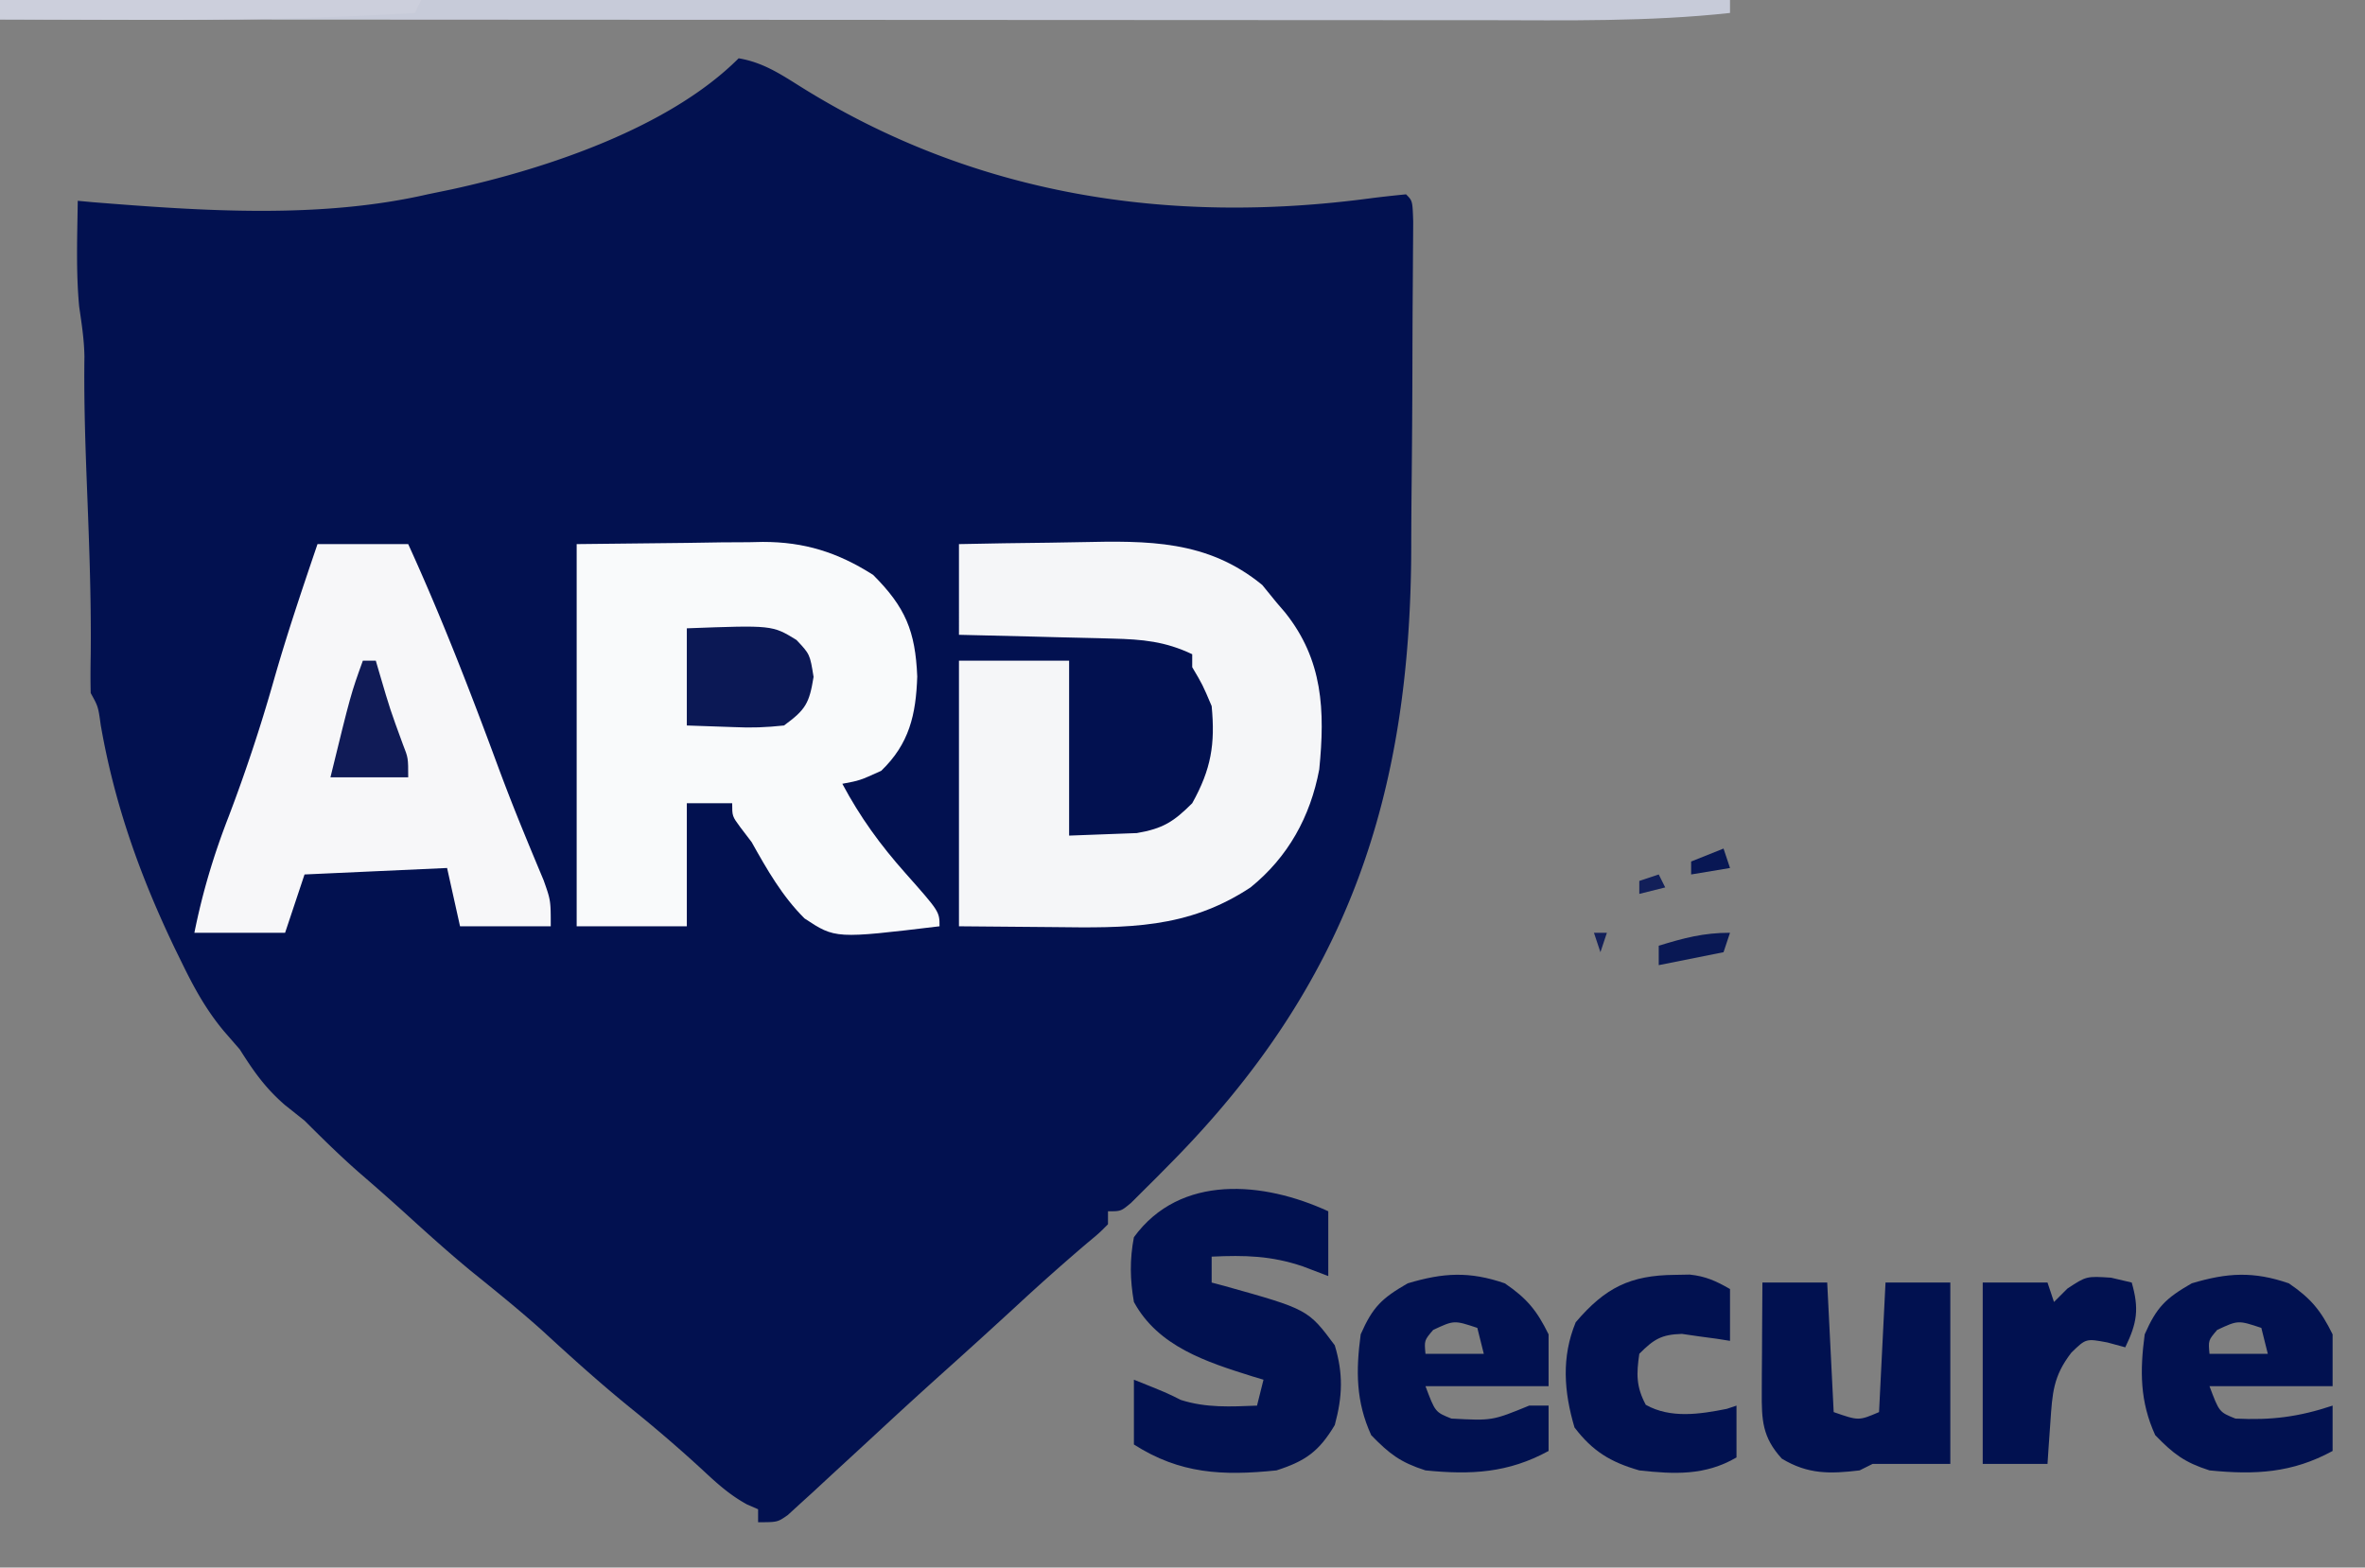 <svg xmlns="http://www.w3.org/2000/svg" width="365" height="242"><rect width="100%" height="100%" fill="#808080" stroke="none"/><path fill="#021150" d="M114 9c3.616.61 6.247 2.295 9.329 4.238 26.896 16.894 56.938 21.522 88.097 17.386 1.854-.243 3.714-.438 5.574-.624 1 1 1 1 1.104 4.186a665 665 0 0 1-.03 4.478l-.014 2.52q-.016 2.832-.039 5.663c-.022 3.366-.031 6.732-.038 10.097q-.024 8.694-.115 17.387c-.034 3.355-.06 6.71-.064 10.066-.063 38.535-9.863 67.629-37.241 95.29l-2.155 2.183-2.03 2.017-1.825 1.819C173 187 173 187 171 187v2c-1.328 1.34-1.328 1.34-3.25 2.938a349 349 0 0 0-10.625 9.437 1114 1114 0 0 1-11.062 10.063 840 840 0 0 0-9.986 9.11 2811 2811 0 0 1-6.597 6.088 1520 1520 0 0 0-3.98 3.684l-2.125 1.93-1.79 1.64C120 235 120 235 117 235v-2l-1.715-.746c-2.677-1.47-4.615-3.232-6.847-5.316a221 221 0 0 0-10.876-9.375c-4.772-3.86-9.293-7.935-13.808-12.09-3.583-3.217-7.314-6.226-11.059-9.25-3.546-2.925-6.946-5.995-10.343-9.09a379 379 0 0 0-6.664-5.883c-3.027-2.633-5.851-5.413-8.688-8.25l-3.062-2.437c-3.034-2.647-4.796-5.177-6.938-8.563l-2.375-2.73c-2.774-3.296-4.687-6.782-6.562-10.645l-1.03-2.103c-5.396-11.235-9.355-22.318-11.49-34.608-.39-2.838-.39-2.838-1.543-4.914-.05-1.937-.036-3.875 0-5.812.105-9.26-.288-18.504-.645-27.756-.23-6.131-.407-12.241-.324-18.377-.04-2.6-.431-5.126-.808-7.696C11.71 41.932 11.93 36.446 12 31l2.367.219C31.295 32.576 49.344 33.82 66 30l3.762-.777C84.27 26.059 103.248 19.753 114 9"/><path fill="#F9FAFB" d="m89 84 17-.187 5.316-.083q2.124-.014 4.246-.023l2.167-.046c6.414-.004 11.55 1.607 17.021 5.089 5 5 6.52 8.682 6.813 15.688-.198 5.899-1.223 10.38-5.563 14.562-3.312 1.5-3.312 1.5-6 2 2.763 5.177 5.86 9.437 9.75 13.813C145 140.737 145 140.737 145 143c-16.078 1.931-16.078 1.931-20.833-1.211-3.467-3.45-5.79-7.548-8.167-11.789l-1.75-2.297C113 126 113 126 113 124h-7v19H89z"/><path fill="#F5F6F8" d="M148 84q6.988-.149 13.977-.22 2.371-.03 4.742-.082c10.427-.224 19.624-.35 28.094 6.615L197 93l1.336 1.559c5.852 7.323 6.174 15.12 5.27 24.218-1.372 7.303-4.803 13.526-10.606 18.223-9.758 6.444-19.077 6.264-30.5 6.125L148 143v-41h17v27l6.688-.25 3.761-.14c4.031-.692 5.687-1.746 8.551-4.61 2.933-5.26 3.559-9.131 3-15-1.4-3.301-1.4-3.301-3-6v-2c-4.166-1.984-7.678-2.3-12.27-2.414l-2.063-.059c-2.16-.06-4.32-.106-6.48-.152l-4.412-.117c-3.591-.097-7.183-.177-10.775-.258z"/><path fill="#F7F7F9" d="M49 84h14c5.077 11.13 9.495 22.52 13.736 33.991a320 320 0 0 0 3.975 10.212l.844 2.059c.775 1.879 1.559 3.754 2.343 5.629C85 139 85 139 85 143H71l-2-9-22 1-3 9H30c1.265-6.281 2.992-12.038 5.313-18a255 255 0 0 0 6.902-20.828C44.247 98.032 46.612 91.03 49 84"/><path fill="#011150" d="M205 187v10l-3.937-1.5c-4.87-1.647-8.95-1.743-14.063-1.5v4l1.941.516c12.93 3.622 12.93 3.622 17.059 9.172 1.326 4.39 1.198 7.896 0 12.312-2.436 4.088-4.539 5.567-9 7-8.326.856-14.893.548-22-4v-10c5 2 5 2 7.25 3.125 3.92 1.247 7.67 1.035 11.75.875l1-4-1.723-.516c-7.074-2.22-14.537-4.603-18.277-11.484-.604-3.455-.658-6.55 0-10 7.152-9.809 20.028-8.603 30-4M353.25 198.125c3.394 2.314 4.938 4.18 6.75 7.875v8h-19c1.5 4 1.5 4 4 5 5.531.281 9.758-.253 15-2v7c-6.244 3.406-11.96 3.705-19 3-3.888-1.25-5.546-2.534-8.375-5.437-2.376-5.208-2.374-9.931-1.625-15.563 1.86-4.239 3.26-5.573 7.25-7.875 5.439-1.632 9.507-1.901 15 0m-11.062 7.188c-1.38 1.616-1.38 1.616-1.188 3.687h9l-1-4c-3.586-1.192-3.586-1.192-6.812.313M232.25 198.125c3.394 2.314 4.938 4.18 6.75 7.875v8h-19c1.5 4 1.5 4 4 5 6.297.337 6.297.337 12-2h3v7c-6.244 3.406-11.96 3.705-19 3-3.888-1.25-5.546-2.534-8.375-5.437-2.376-5.208-2.374-9.931-1.625-15.563 1.86-4.239 3.26-5.573 7.25-7.875 5.439-1.632 9.507-1.901 15 0m-11.062 7.188c-1.38 1.616-1.38 1.616-1.188 3.687h9l-1-4c-3.586-1.192-3.586-1.192-6.812.313M272 198h10l1 20c3.86 1.345 3.86 1.345 7 0l1-20h10v28h-12l-2 1c-4.599.551-7.978.618-12-1.812-3.03-3.314-3.123-5.981-3.098-10.293l.01-2.979.026-3.103.013-3.14q.02-3.836.049-7.673"/><path fill="#C7CBD9" d="M0 0h267v2c-12.568 1.369-25.168 1.134-37.792 1.114h-7.513q-8.055 0-16.11-.008-11.644-.011-23.29-.012-18.897-.004-37.796-.019-18.346-.014-36.693-.02h-2.288L94.149 3.05Q47.075 3.034 0 3z"/><path fill="#011150" d="m258.5 196.813 2.281-.043c2.468.256 4.083 1.002 6.219 2.23v8l-2.047-.324-2.703-.363-2.672-.387c-3.185.091-4.351.837-6.578 3.074-.455 3.122-.497 5.068 1 7.875 3.816 2.146 8.344 1.456 12.5.625l1.5-.5v8c-4.822 2.817-9.562 2.6-15 2-4.43-1.274-7.2-2.95-10-6.625-1.635-5.517-2.037-10.865.188-16.25 4.56-5.346 8.405-7.253 15.312-7.312M325.813 197.25 329 198c1.158 4.054.837 6.218-1 10l-2.75-.75c-3.31-.623-3.31-.623-5.562 1.563-2.82 3.653-2.936 6.23-3.25 10.812l-.254 3.602L316 226h-10v-28h10l1 3 2.063-2.062C322 197 322 197 325.813 197.25"/><path fill="#0B1855" d="M106 97c13.198-.493 13.198-.493 16.922 1.797C125 101 125 101 125.562 104.5c-.66 4.112-1.246 5.067-4.562 7.5-2.768.294-5.014.383-7.75.25L106 112z"/><path fill="#CCCFDC" d="M0 0h65l-1 2c-14.43.878-28.795 1.126-43.25 1.063q-3.043-.008-6.086-.014Q7.332 3.032 0 3z"/><path fill="#101B57" d="M56 102h2l.586 2.012c1.623 5.523 1.623 5.523 3.602 10.926C63 117 63 117 63 120H51c3.143-12.857 3.143-12.857 5-18"/><path fill="#091854" d="m267 144-1 3-10 2v-3c3.877-1.193 6.916-2 11-2"/><path fill="#081754" d="m266 131 1 3-6 1v-2z"/><path fill="#121F59" d="m256 135 1 2-4 1v-2z"/><path fill="#132059" d="M246 144h2l-1 3z"/><path fill="#15215A" d="m262 148 2 1Z"/></svg>